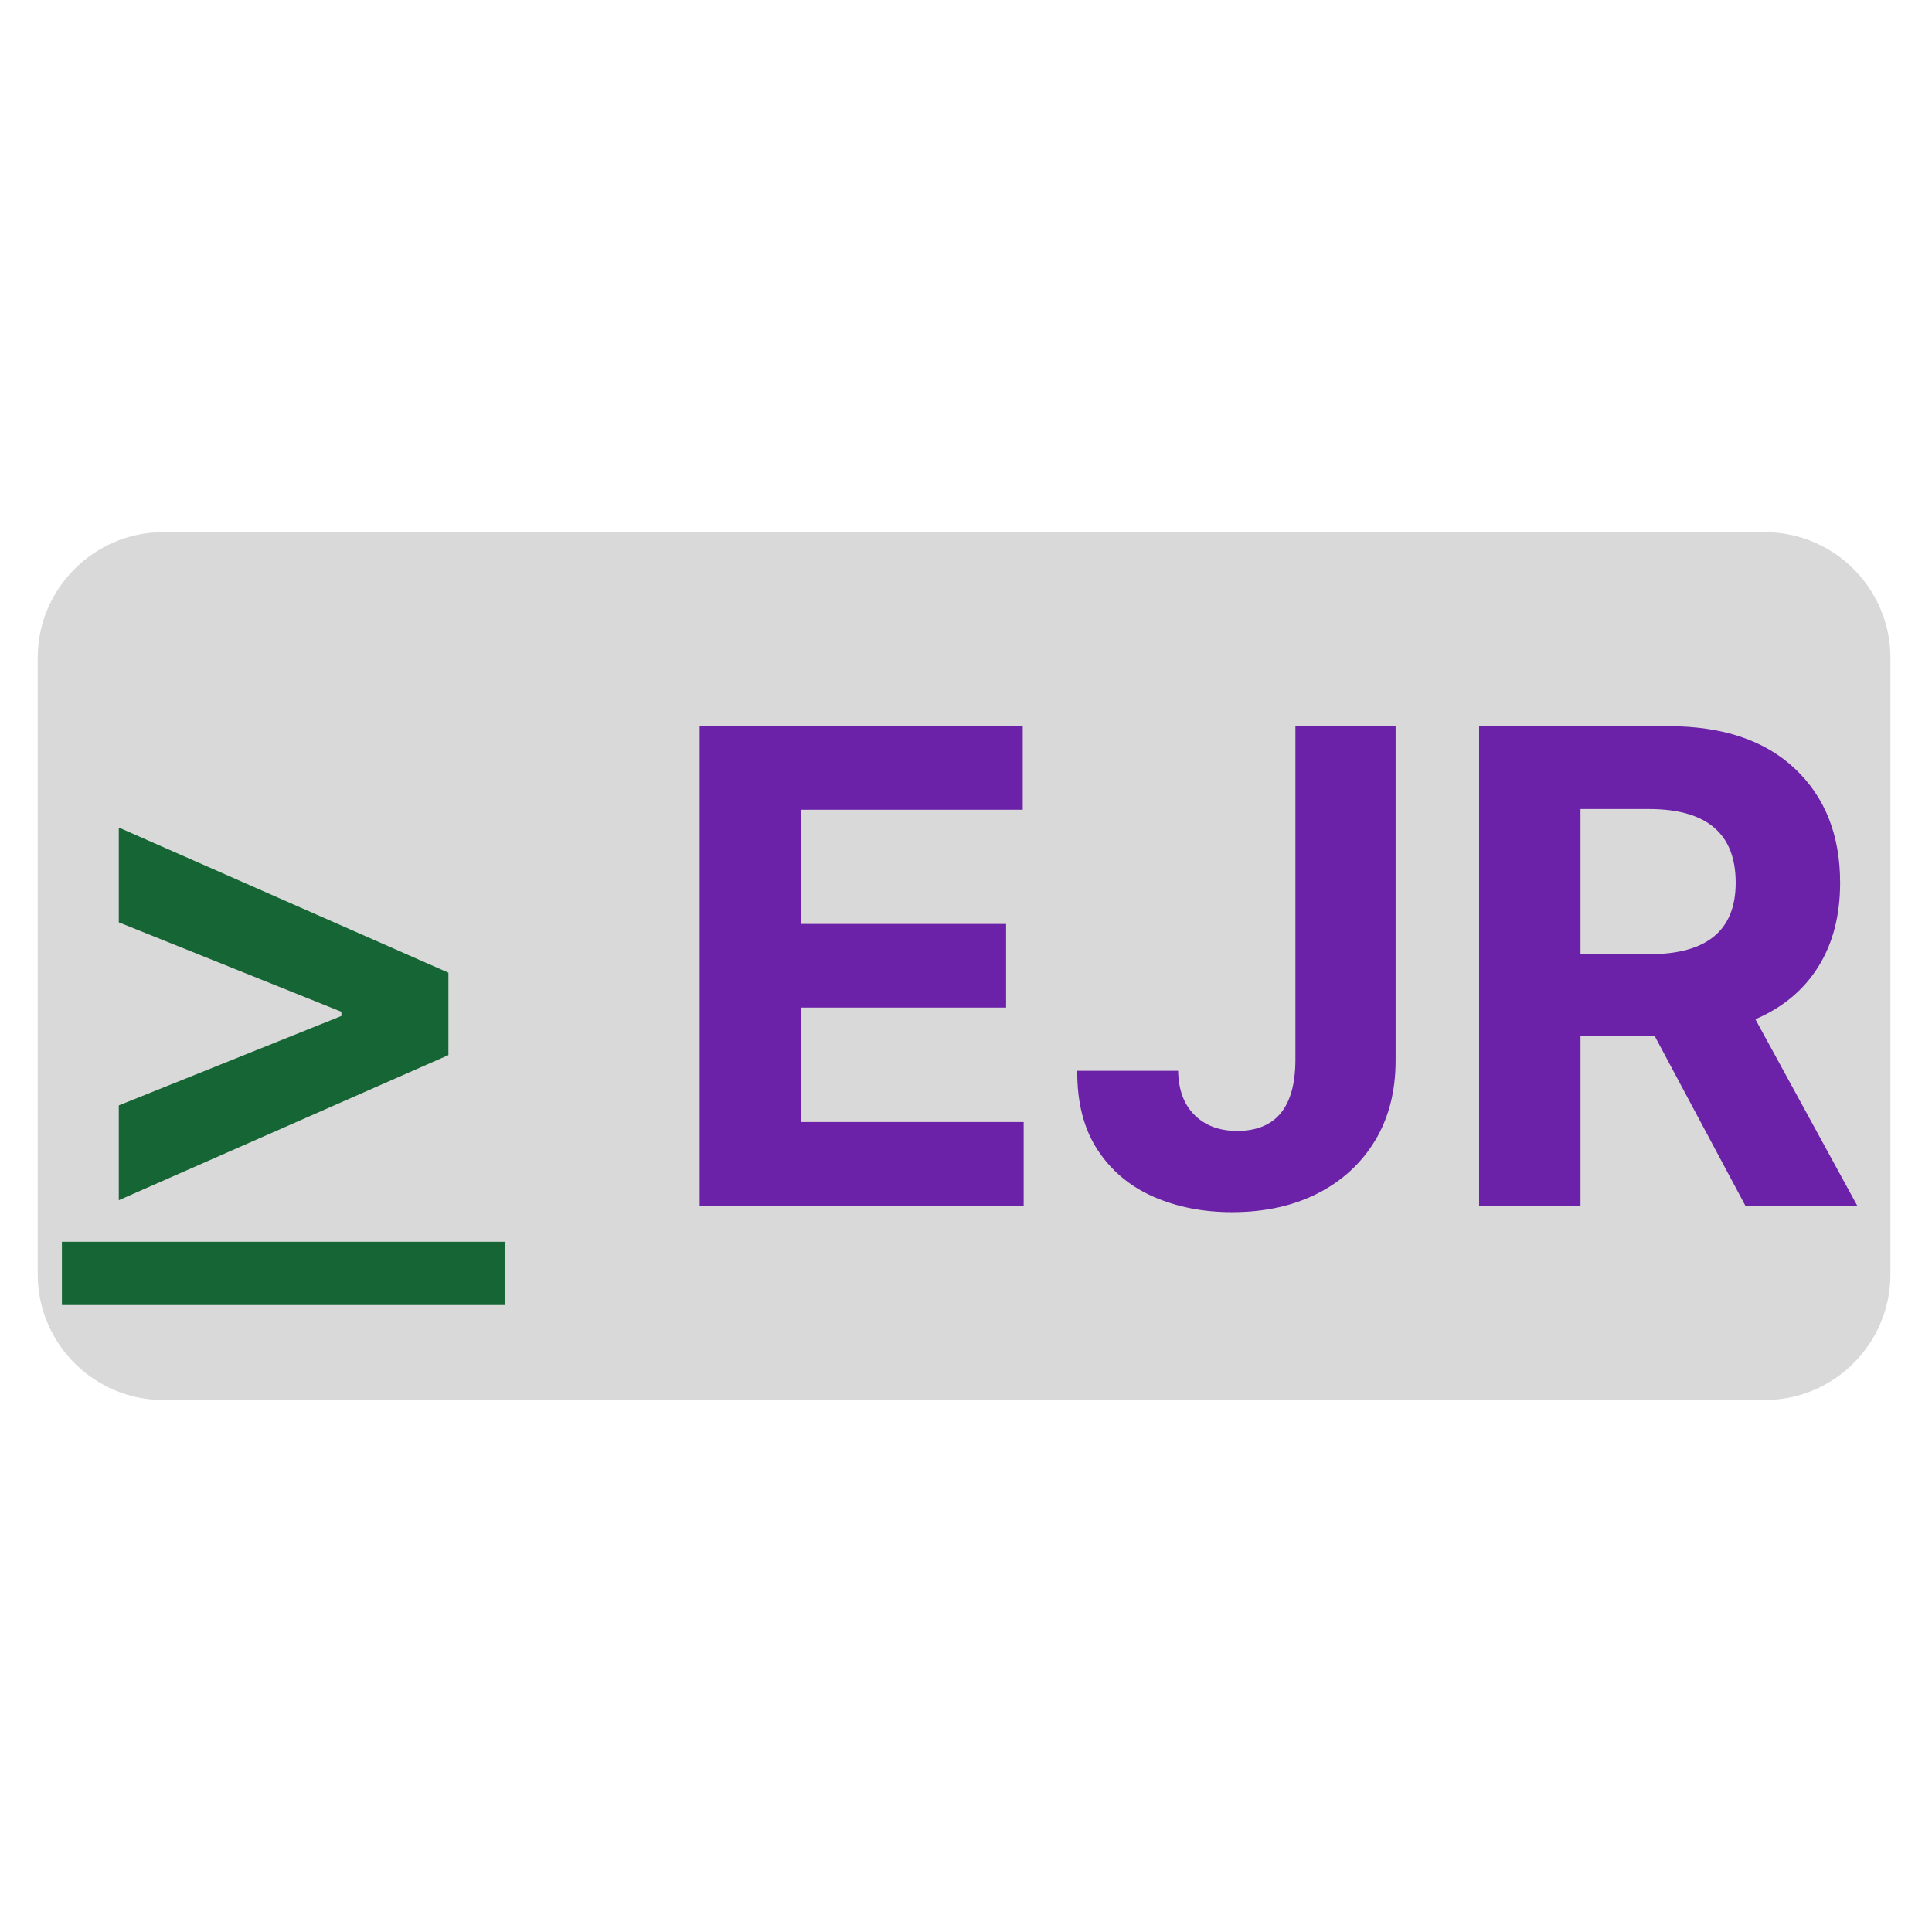 <svg xmlns="http://www.w3.org/2000/svg" xmlns:xlink="http://www.w3.org/1999/xlink" width="1024" zoomAndPan="magnify" viewBox="0 0 768 768" height="1024" preserveAspectRatio="xMidYMid meet" version="1.0"><defs><g/><clipPath id="id1"><path d="M 14.984 211.535 L 751.484 211.535 L 751.484 556.535 L 14.984 556.535 Z M 14.984 211.535 " clip-rule="nonzero"/></clipPath></defs><g clip-path="url(#id1)"><path fill="#d9d9d9" d="M 701.543 556.535 L 64.926 556.535 C 37.41 556.535 14.992 534.109 14.992 506.582 L 14.992 261.488 C 14.992 233.965 37.41 211.535 64.926 211.535 L 701.543 211.535 C 729.059 211.535 751.477 233.965 751.477 261.488 L 751.477 506.582 C 751.477 534.109 729.059 556.535 701.543 556.535 " fill-opacity="1" fill-rule="nonzero"/></g><path fill="#166534" d="M 24.609 493.617 L 200.832 493.617 L 200.832 518.777 L 24.609 518.777 Z M 24.609 493.617 " fill-opacity="1" fill-rule="nonzero"/><g fill="#166534" fill-opacity="1"><g transform="translate(24.611, 479.242)"><g><path d="M 153.641 -59.828 L 22.609 -2.141 L 22.609 -39.828 L 111.109 -75.375 L 111.109 -77.047 L 22.609 -112.594 L 22.609 -150.281 L 153.641 -92.594 Z M 153.641 -59.828 "/></g></g></g><g fill="#6b21a8" fill-opacity="1"><g transform="translate(200.831, 479.242)"><g/></g></g><g fill="#6b21a8" fill-opacity="1"><g transform="translate(261.564, 479.242)"><g><path d="M 16.562 0 L 16.562 -190.578 L 144.984 -190.578 L 144.984 -157.359 L 56.859 -157.359 L 56.859 -111.953 L 138.375 -111.953 L 138.375 -78.719 L 56.859 -78.719 L 56.859 -33.219 L 145.359 -33.219 L 145.359 0 Z M 16.562 0 "/></g></g></g><g fill="#6b21a8" fill-opacity="1"><g transform="translate(422.075, 479.242)"><g><path d="M 92.875 -190.578 L 132.703 -190.578 L 132.703 -57.688 C 132.703 -45.406 129.957 -34.75 124.469 -25.719 C 118.977 -16.695 111.359 -9.719 101.609 -4.781 C 91.867 0.145 80.551 2.609 67.656 2.609 C 56.176 2.609 45.766 0.562 36.422 -3.531 C 27.086 -7.625 19.691 -13.828 14.234 -22.141 C 8.773 -30.453 6.078 -40.938 6.141 -53.594 L 46.25 -53.594 C 46.375 -46.031 48.562 -40.156 52.812 -35.969 C 57.062 -31.781 62.691 -29.688 69.703 -29.688 C 85.023 -29.688 92.75 -39.02 92.875 -57.688 Z M 92.875 -190.578 "/></g></g></g><g fill="#6b21a8" fill-opacity="1"><g transform="translate(571.419, 479.242)"><g><path d="M 16.562 0 L 16.562 -190.578 L 91.75 -190.578 C 113.406 -190.578 130.203 -184.93 142.141 -173.641 C 154.086 -162.348 160.062 -147.242 160.062 -128.328 C 160.062 -115.297 157.16 -104.156 151.359 -94.906 C 145.555 -85.664 137.227 -78.723 126.375 -74.078 L 166.844 0 L 122.375 0 L 86.266 -67.562 L 56.859 -67.562 L 56.859 0 Z M 56.859 -99.938 L 84.219 -99.938 C 107.102 -99.938 118.547 -109.398 118.547 -128.328 C 118.547 -147.867 107.039 -157.641 84.031 -157.641 L 56.859 -157.641 Z M 56.859 -99.938 "/></g></g></g></svg>